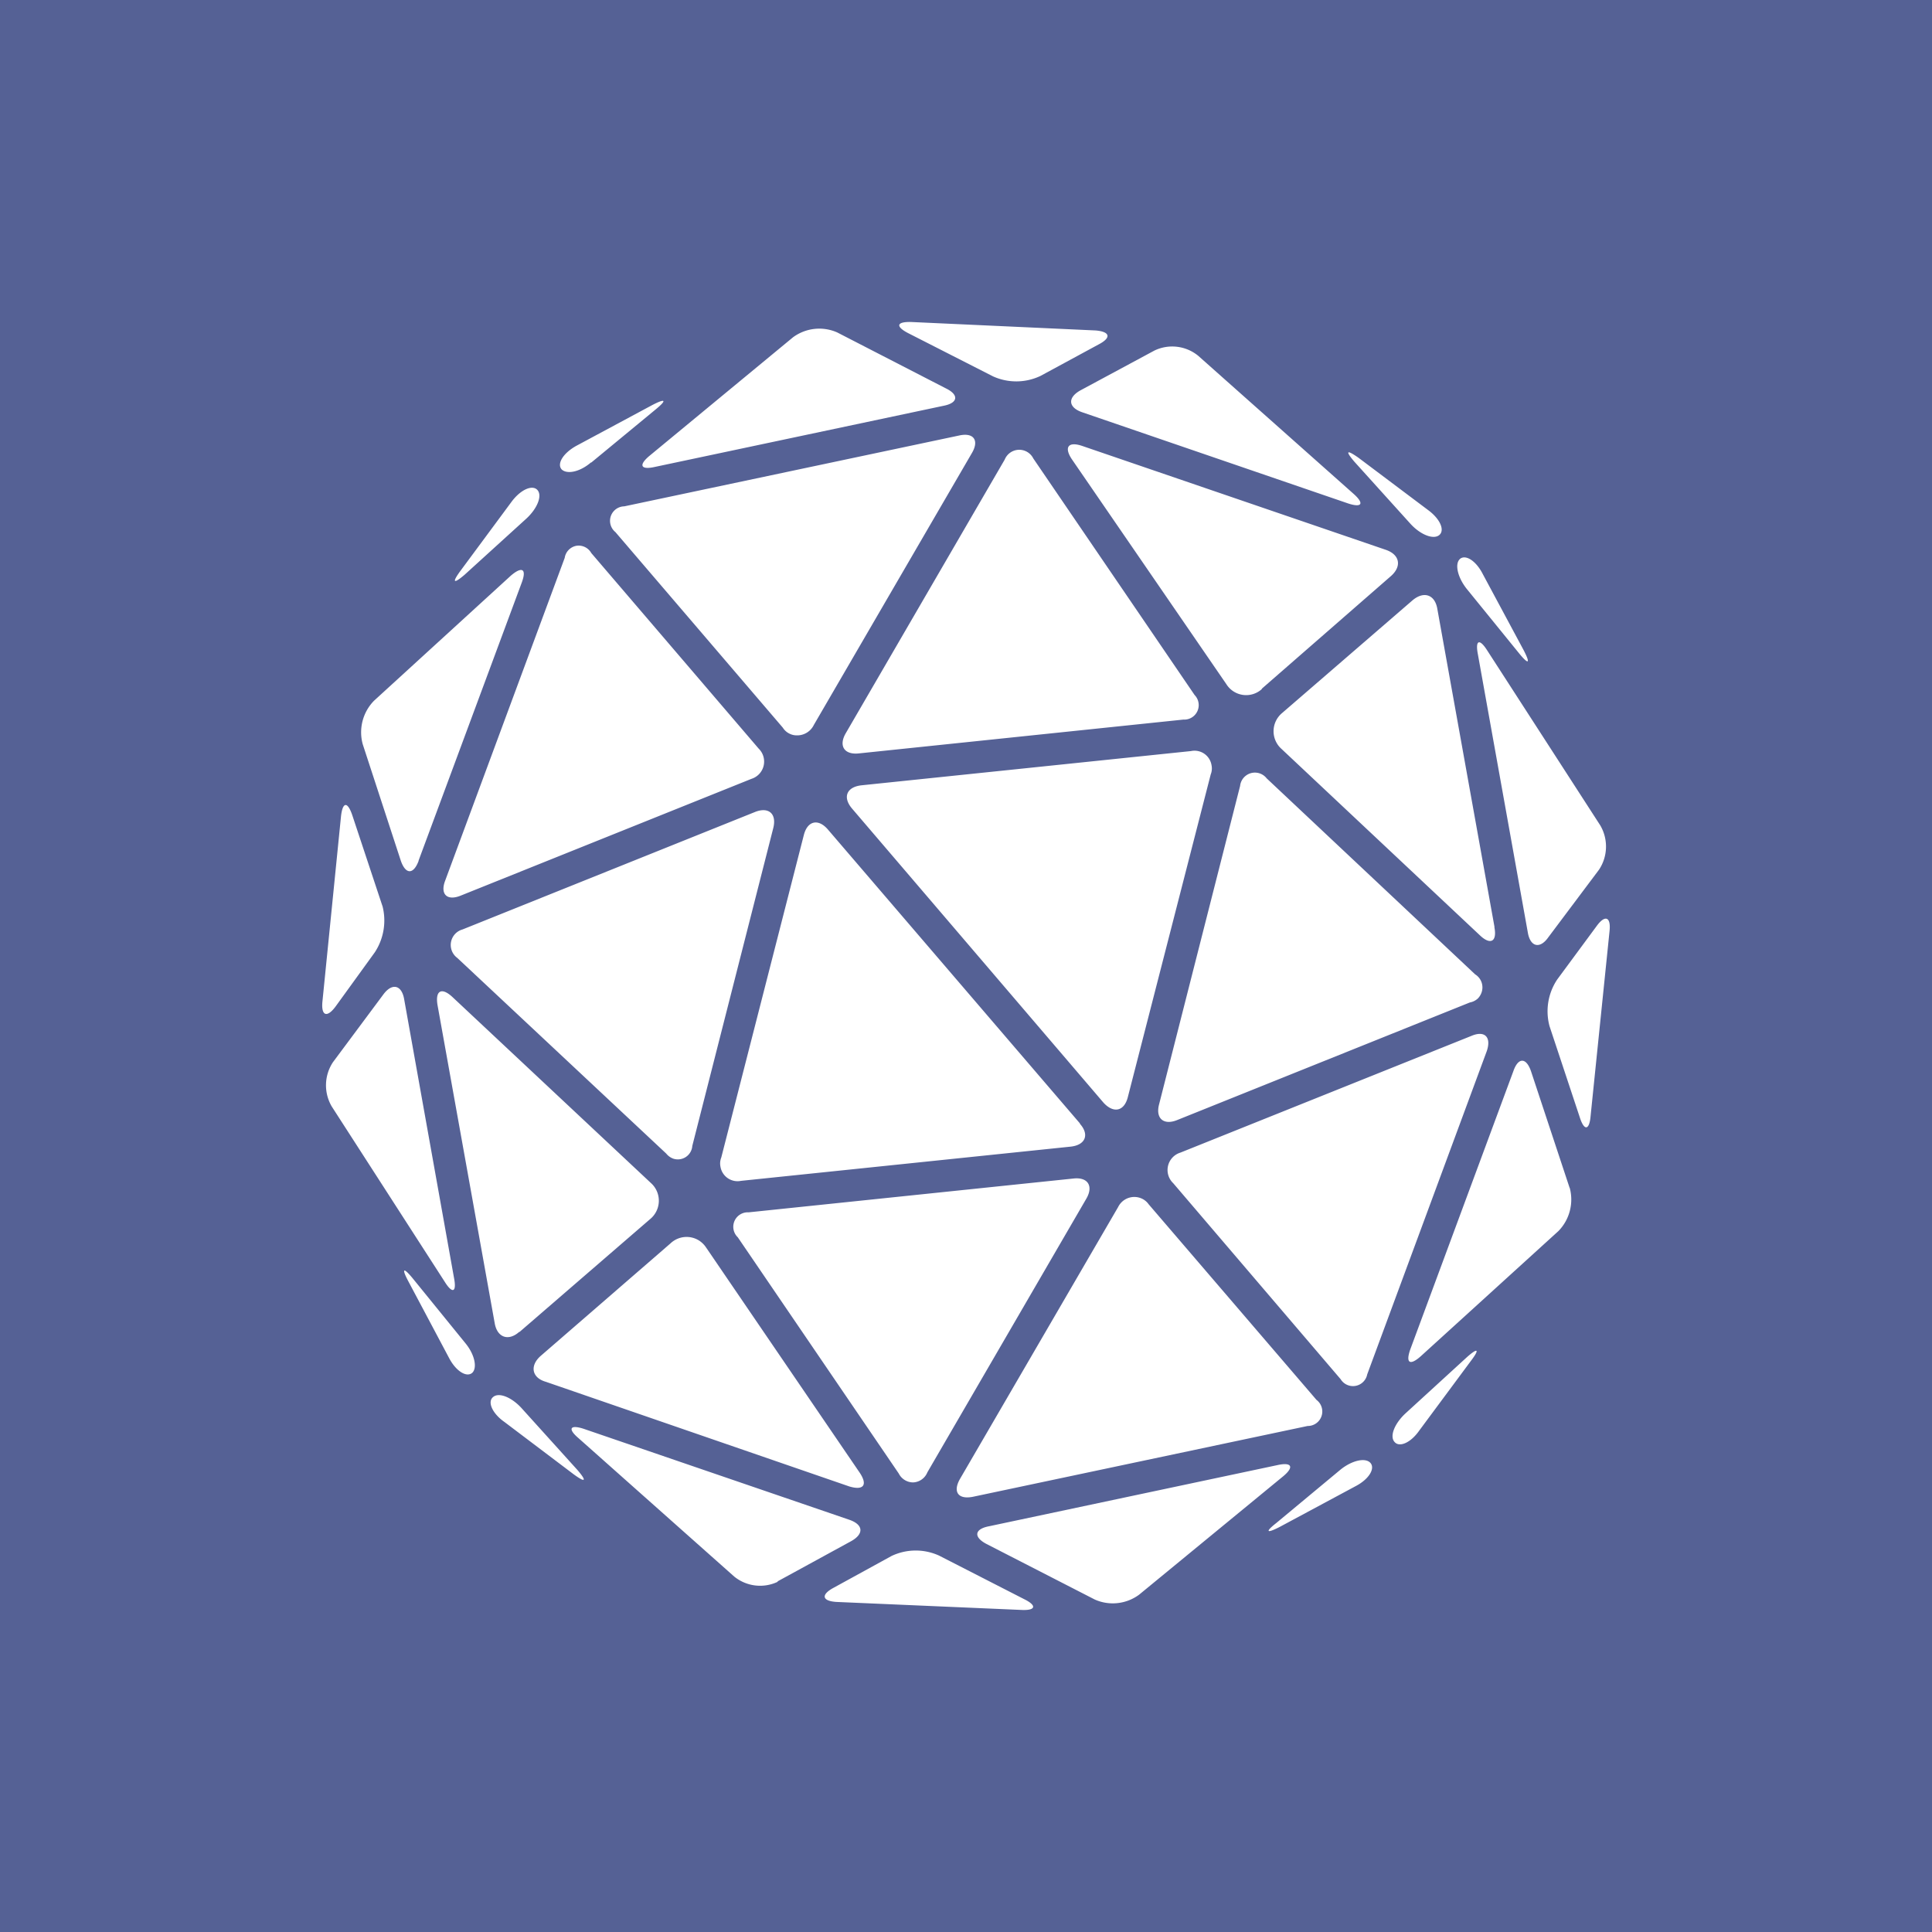 <svg xmlns="http://www.w3.org/2000/svg" width="24" height="24" fill="none" viewBox="0 0 24 24">
    <rect x="0" y="0" width="24" height="24" fill="#333333" stroke="none"/>
    <g clip-path="url(#ORBS__a)">
        <path fill="#556195" d="M24 0H0v24h24z"/>
        <path fill="#fff" d="M8.6 14.235a.18.18 0 0 1-.237.158.2.2 0 0 1-.087-.063L5.681 11.9a.2.2 0 0 1 .065-.354l3.635-1.46c.165-.065.27.02.225.2zm-2.15 2.31c-.135.12-.275.07-.305-.11l-.71-3.95c-.03-.18.05-.225.185-.1l2.465 2.31a.295.295 0 0 1-.01.45l-1.62 1.4zM9.425 9.3a.225.225 0 0 1-.09.375l-3.61 1.45c-.17.07-.26-.015-.195-.185l1.485-4.01a.18.18 0 0 1 .145-.15.18.18 0 0 1 .185.09zM5.64 15.875c.035.18-.02.2-.114.05l-1.405-2.18a.52.52 0 0 1 .015-.55l.625-.84c.11-.15.23-.12.26.06zm-.44-5.18c-.064.17-.16.17-.22 0l-.474-1.45a.56.56 0 0 1 .14-.54l1.7-1.554c.14-.12.2-.085.134.09L5.2 10.69zm-.45.555a.72.72 0 0 1-.094.58l-.485.67c-.11.15-.185.12-.165-.065l.23-2.294c.02-.18.08-.19.14-.015l.375 1.13zm1.925-5.164c.065.07 0 .23-.135.355l-.77.7c-.135.115-.16.1-.05-.05l.64-.865c.115-.15.255-.205.315-.14M11.52 18.29a.2.2 0 0 1-.175.125.2.2 0 0 1-.18-.11l-2-2.935a.18.18 0 0 1 .135-.31l4.035-.42c.18-.02.25.095.16.25zm-.84.005c.1.15.05.224-.13.17l-3.77-1.3c-.175-.05-.2-.2-.065-.32l1.615-1.4a.29.29 0 0 1 .35-.037.3.3 0 0 1 .09.087zm2.735-4.335c.12.134.07.264-.115.284l-4.095.425a.215.215 0 0 1-.255-.175.2.2 0 0 1 .01-.115l1.025-4.004c.045-.18.18-.21.3-.07l3.13 3.65zm2.939 3.43a.18.18 0 0 1-.11.324l-4.16.88c-.18.035-.25-.06-.16-.22l1.966-3.38a.224.224 0 0 1 .291-.106q.054.024.088.072zM9.66 19.65a.51.51 0 0 1-.54-.066l-1.935-1.72c-.135-.115-.105-.17.065-.115l3.3 1.13c.175.06.185.175.025.265l-.915.5zm4.49.16a.55.55 0 0 1-.55.06l-1.345-.69c-.165-.086-.15-.186.03-.22l3.584-.76c.18-.04.21.024.07.14zm-3.755.09c-.185-.01-.2-.09-.04-.176l.72-.395a.7.7 0 0 1 .59-.005l1.055.54c.164.08.15.145-.036.135zm6.63-1.726c.059.07-.02.2-.18.285l-.95.51c-.166.085-.18.06-.04-.05l.8-.665c.144-.115.31-.15.37-.08m-2.4-4.261c-.17.07-.275-.02-.225-.2l1.005-3.95a.185.185 0 0 1 .33-.094l2.59 2.435a.19.19 0 0 1 .079.226.2.2 0 0 1-.045.073.2.2 0 0 1-.1.05zm3.939-2.394c.035.18-.05.224-.18.1L15.92 9.304a.294.294 0 0 1 .005-.445l1.62-1.4c.14-.12.28-.075.31.105l.71 3.95zm-1.58 5.554a.18.18 0 0 1-.33.06l-2.08-2.435a.226.226 0 0 1 .09-.38l3.615-1.45c.165-.07.25.015.19.19zm2.895-6.82a.52.52 0 0 1-.015.55l-.63.84c-.105.15-.225.12-.255-.06l-.62-3.454c-.035-.18.02-.2.115-.05zm-.38 4.5a.56.56 0 0 1-.14.54l-1.71 1.555c-.135.12-.19.085-.13-.085l1.28-3.455c.06-.175.16-.175.22 0l.48 1.45zm.26-.89c-.015.18-.08.19-.135.015l-.375-1.13a.71.71 0 0 1 .095-.58l.49-.664c.105-.145.18-.115.16.065zm-2.13 3.91c-.105.15-.245.21-.305.14-.065-.07 0-.23.135-.355l.765-.7c.135-.12.16-.1.05.045zM14.84 8.634a.18.18 0 0 1-.14.305l-4.03.42c-.184.02-.254-.095-.164-.25l1.975-3.4a.195.195 0 0 1 .355-.014zm.835-.074a.29.29 0 0 1-.44-.06l-1.92-2.795c-.1-.15-.045-.225.13-.165l3.77 1.29c.175.06.2.205.065.325l-1.605 1.4zm-1.665 5.07c-.045.174-.175.204-.3.07l-3.125-3.655c-.12-.14-.07-.27.12-.29l4.09-.425a.214.214 0 0 1 .255.175.2.2 0 0 1-.01.115zm-3.9-4.625a.23.23 0 0 1-.214.13.2.2 0 0 1-.086-.02.2.2 0 0 1-.085-.075l-2.08-2.43a.18.18 0 0 1 .11-.32l4.16-.88c.18-.04.25.06.16.215zm3.33-3.885c-.17-.06-.18-.18-.02-.27l.92-.495a.51.51 0 0 1 .545.065l1.93 1.715c.135.12.105.175-.065.12zm-5.304.68c-.175.04-.21-.02-.065-.14l1.78-1.47a.55.55 0 0 1 .55-.06l1.35.695c.164.08.15.18-.026.215zm4.789-1.13a.7.7 0 0 1-.59.005l-1.06-.54c-.15-.08-.14-.14.045-.135l2.29.105c.18.015.2.09.035.175zM7.341 5.745c-.14.12-.3.15-.365.085-.06-.07.02-.2.18-.29l.95-.51c.165-.085.18-.06.04.055l-.8.66zM6.126 17.354c.07-.06.225 0 .35.135l.7.775c.115.135.1.16-.05.05l-.86-.65c-.15-.105-.215-.25-.14-.31m12.009-10.41c.07-.06.2.021.284.186l.51.95c.085.165.06.18-.055.04l-.654-.805c-.115-.145-.15-.31-.085-.37m-.395-.609c.15.11.21.25.14.31s-.23 0-.355-.135l-.7-.775c-.115-.135-.1-.155.05-.05zM5.78 16.684c.12.145.15.31.086.37-.07.06-.2-.02-.285-.18l-.51-.96c-.085-.16-.06-.175.055-.035z"/>
    </g>
    <defs>
        <clipPath id="ORBS__a">
            <path fill="#fff" d="M0 0h24v24H0z"/>
        </clipPath>
    </defs>
</svg>
